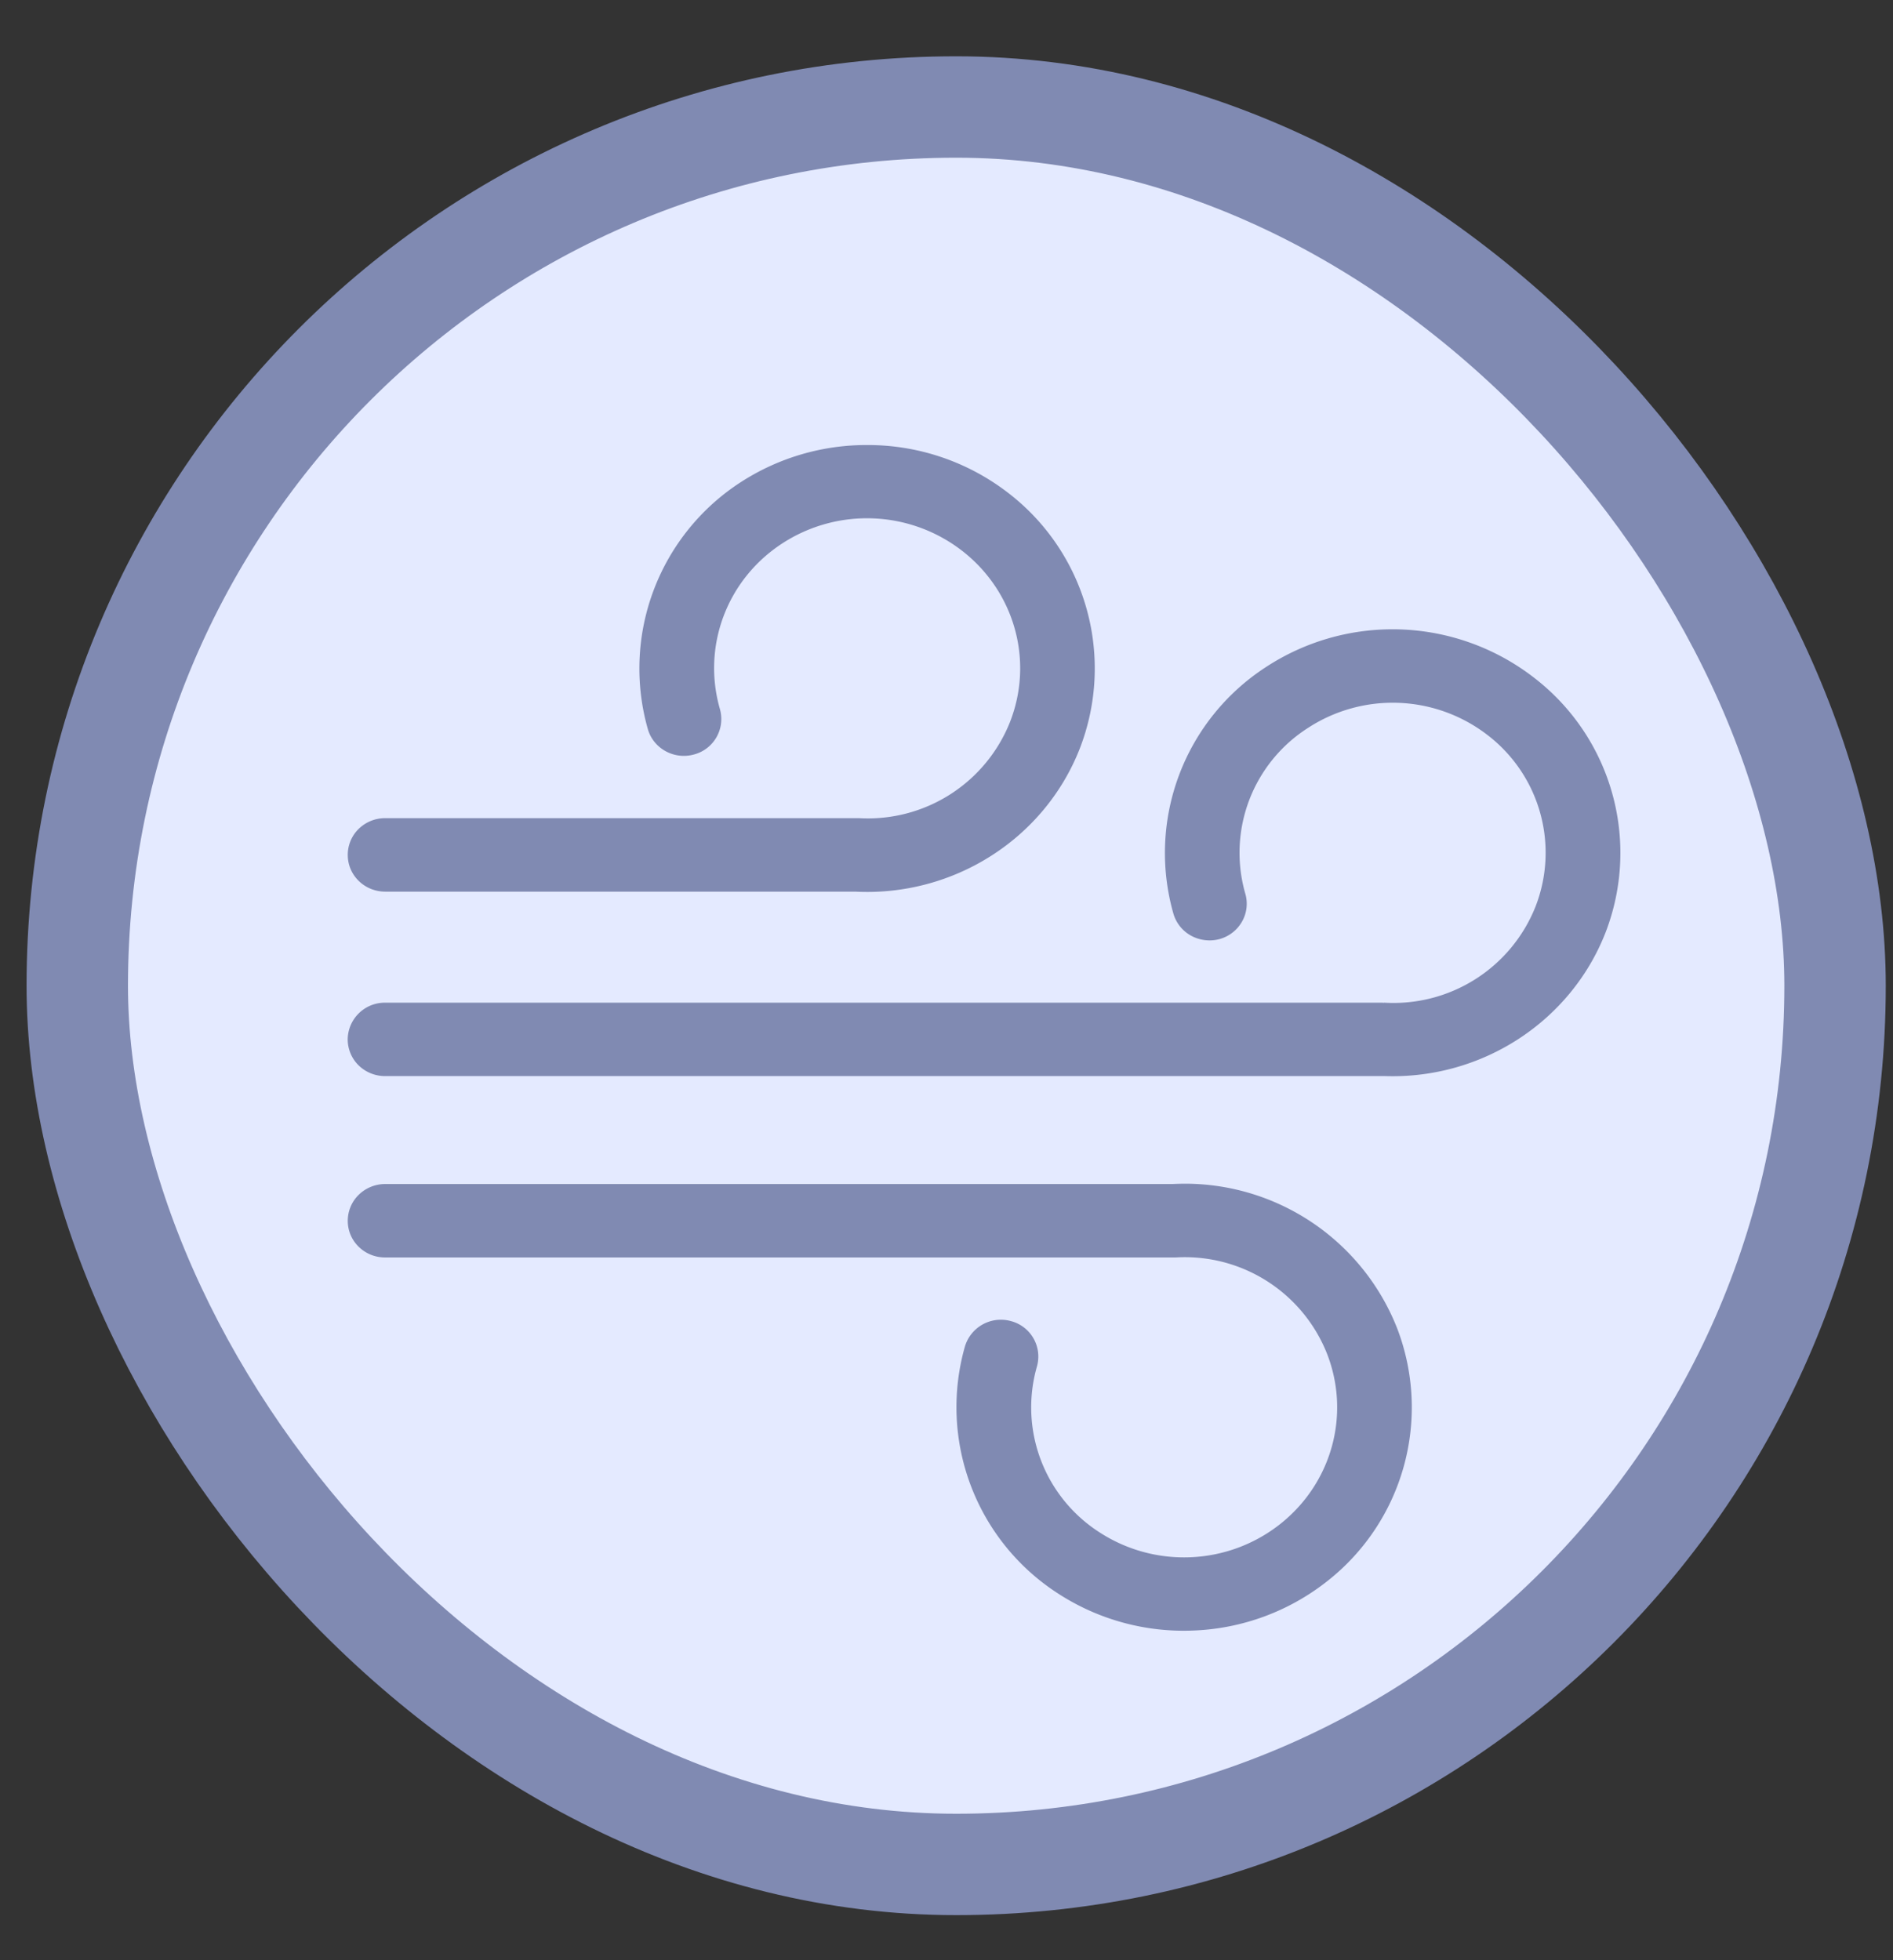 <svg width="28" height="29" viewBox="0 0 28 29" fill="none" xmlns="http://www.w3.org/2000/svg">
    <rect x="0" y="0" width="28" height="29" fill="#333333" stroke="none"/>
    <rect x="1.143" y="1.583" width="26" height="26" rx="13" fill="#E4EAFF"/>
    <path d="M12.844 6.584a3.42 3.42 0 0 0-1.885.548 3.283 3.283 0 0 0-1.376 3.657c.084.287.389.454.682.373a.542.542 0 0 0 .384-.67c-.268-.93.102-1.92.924-2.454a2.297 2.297 0 0 1 2.665.116c.77.603 1.054 1.62.703 2.523a2.262 2.262 0 0 1-2.236 1.427h-7.01a.56.56 0 0 0-.391.16.537.537 0 0 0-.16.385c0 .299.246.54.55.542h6.953c1.46.076 2.808-.785 3.328-2.126a3.275 3.275 0 0 0-1.047-3.761 3.396 3.396 0 0 0-2.084-.72zm7.77 2.726a3.414 3.414 0 0 0-1.88.553 3.278 3.278 0 0 0-1.378 3.653c.04.139.134.257.262.327s.28.088.421.05a.553.553 0 0 0 .333-.26.534.534 0 0 0 .047-.414 2.191 2.191 0 0 1 .928-2.45 2.295 2.295 0 0 1 2.664.112 2.194 2.194 0 0 1 .703 2.527 2.26 2.26 0 0 1-2.235 1.426l-.022.002-.006-.002H5.695a.549.549 0 0 0-.552.542c0 .143.057.282.16.384.104.102.245.16.392.16H20.49c1.433.046 2.747-.809 3.26-2.129a3.269 3.269 0 0 0-1.048-3.756 3.414 3.414 0 0 0-2.088-.725zm-3.073 8.202c-.068 0-.136.002-.205.005H5.695a.56.56 0 0 0-.391.161.538.538 0 0 0-.16.385c0 .298.247.54.55.54H17.393a2.262 2.262 0 0 1 2.237 1.428c.35.903.067 1.919-.703 2.523-.77.603-1.843.65-2.665.115a2.196 2.196 0 0 1-.924-2.454.542.542 0 0 0-.384-.67.555.555 0 0 0-.682.377 3.28 3.28 0 0 0 1.38 3.654 3.41 3.41 0 0 0 2.012.546 3.4 3.4 0 0 0 1.954-.719 3.268 3.268 0 0 0 1.046-3.756 3.375 3.375 0 0 0-3.122-2.135z" fill="#808AB2"/>
    <rect x="1.143" y="1.583" width="26" height="26" rx="13" stroke="#808AB2" stroke-width="1.5"/>
</svg>
